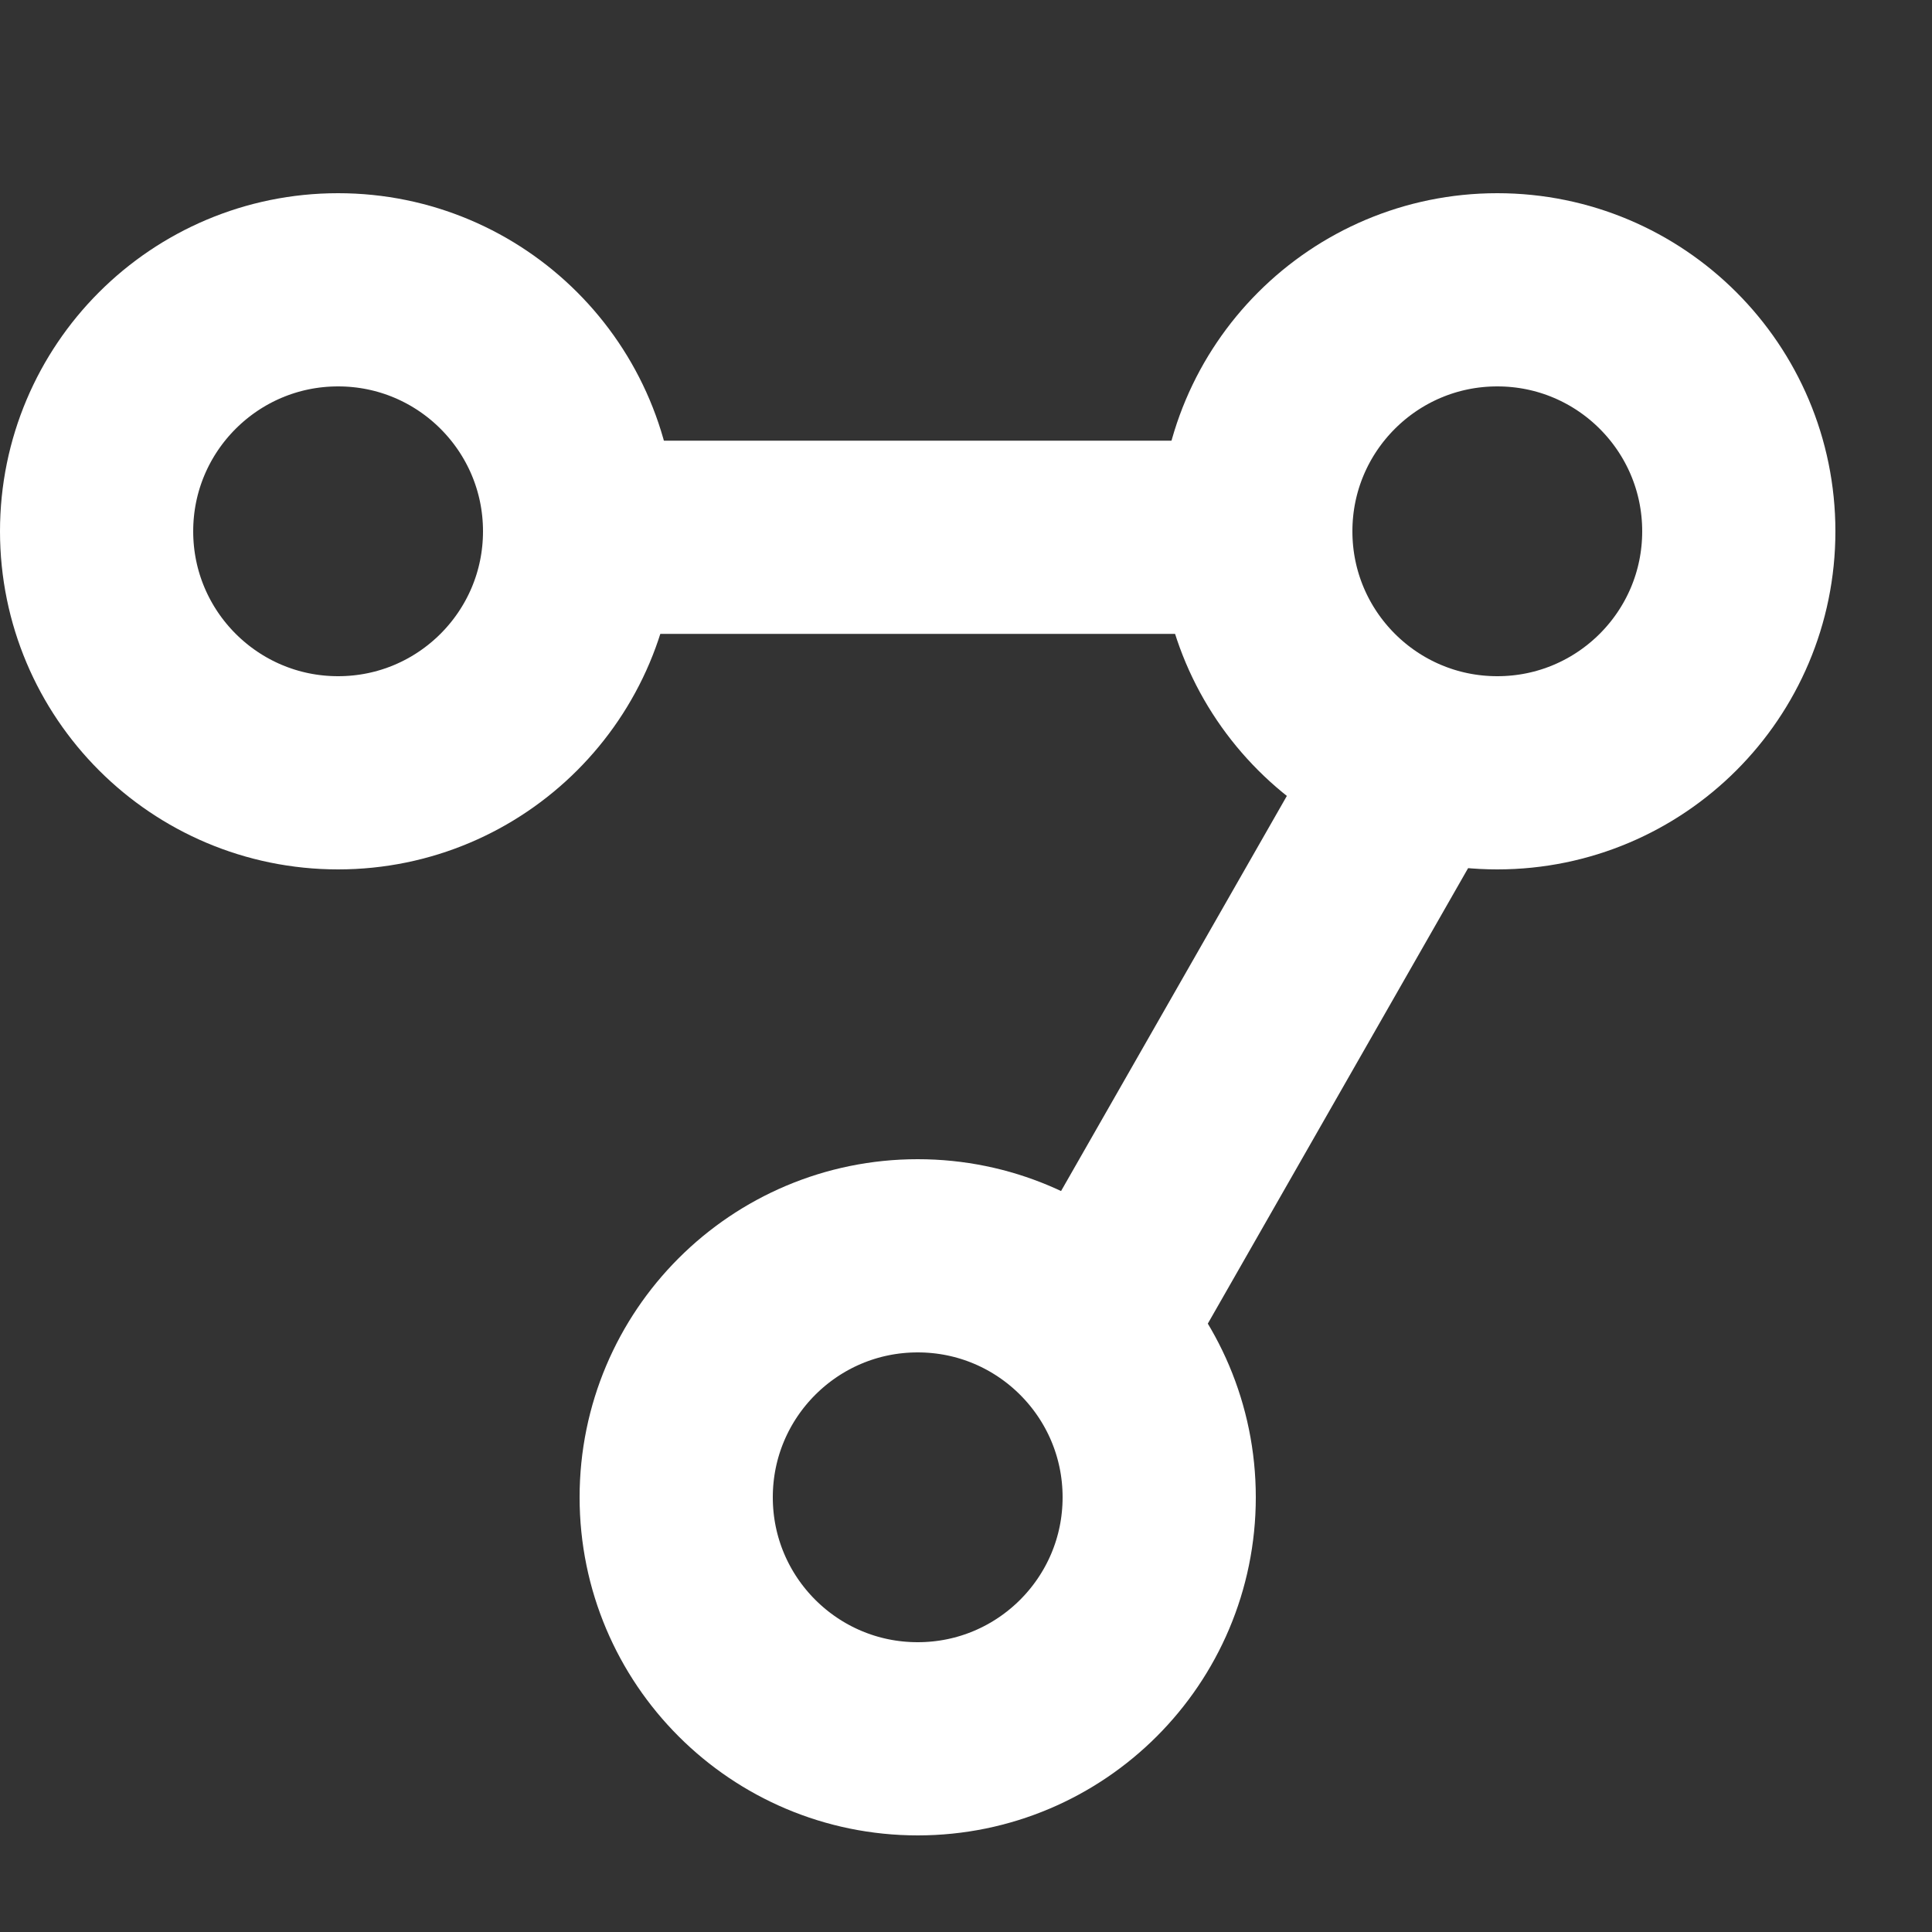 <svg id="ico-workwlow" xmlns="http://www.w3.org/2000/svg" width="20" height="20" viewBox="0 0 20 20">
  <rect x="0" y="0" width="20" height="20" fill="#333333" stroke="none"/>
  <rect id="Rectángulo_3325" data-name="Rectángulo 3325" width="20" height="20" fill="none"/>
  <g id="Grupo_7920" data-name="Grupo 7920" transform="translate(-4375 2320)">
    <g id="Elipse_550" data-name="Elipse 550" transform="translate(4375 -2318)" fill="none" stroke="#fff" stroke-width="2">
      <circle cx="3.5" cy="3.5" r="3.5" stroke="none"/>
      <circle cx="3.5" cy="3.5" r="2.5" fill="none"/>
    </g>
    <g id="Elipse_551" data-name="Elipse 551" transform="translate(4381 -2308)" fill="none" stroke="#fff" stroke-width="2">
      <circle cx="3.5" cy="3.5" r="3.5" stroke="none"/>
      <circle cx="3.5" cy="3.5" r="2.5" fill="none"/>
    </g>
    <g id="Elipse_552" data-name="Elipse 552" transform="translate(4387 -2318)" fill="none" stroke="#fff" stroke-width="2">
      <circle cx="3.5" cy="3.5" r="3.5" stroke="none"/>
      <circle cx="3.5" cy="3.5" r="2.5" fill="none"/>
    </g>
    <line id="Línea_1436" data-name="Línea 1436" x2="5.542" transform="translate(4381.729 -2314.438)" fill="none" stroke="#fff" stroke-width="2"/>
    <line id="Línea_1437" data-name="Línea 1437" y1="5.542" x2="3.167" transform="translate(4386.479 -2312.063)" fill="none" stroke="#fff" stroke-width="2"/>
  </g>
</svg>
